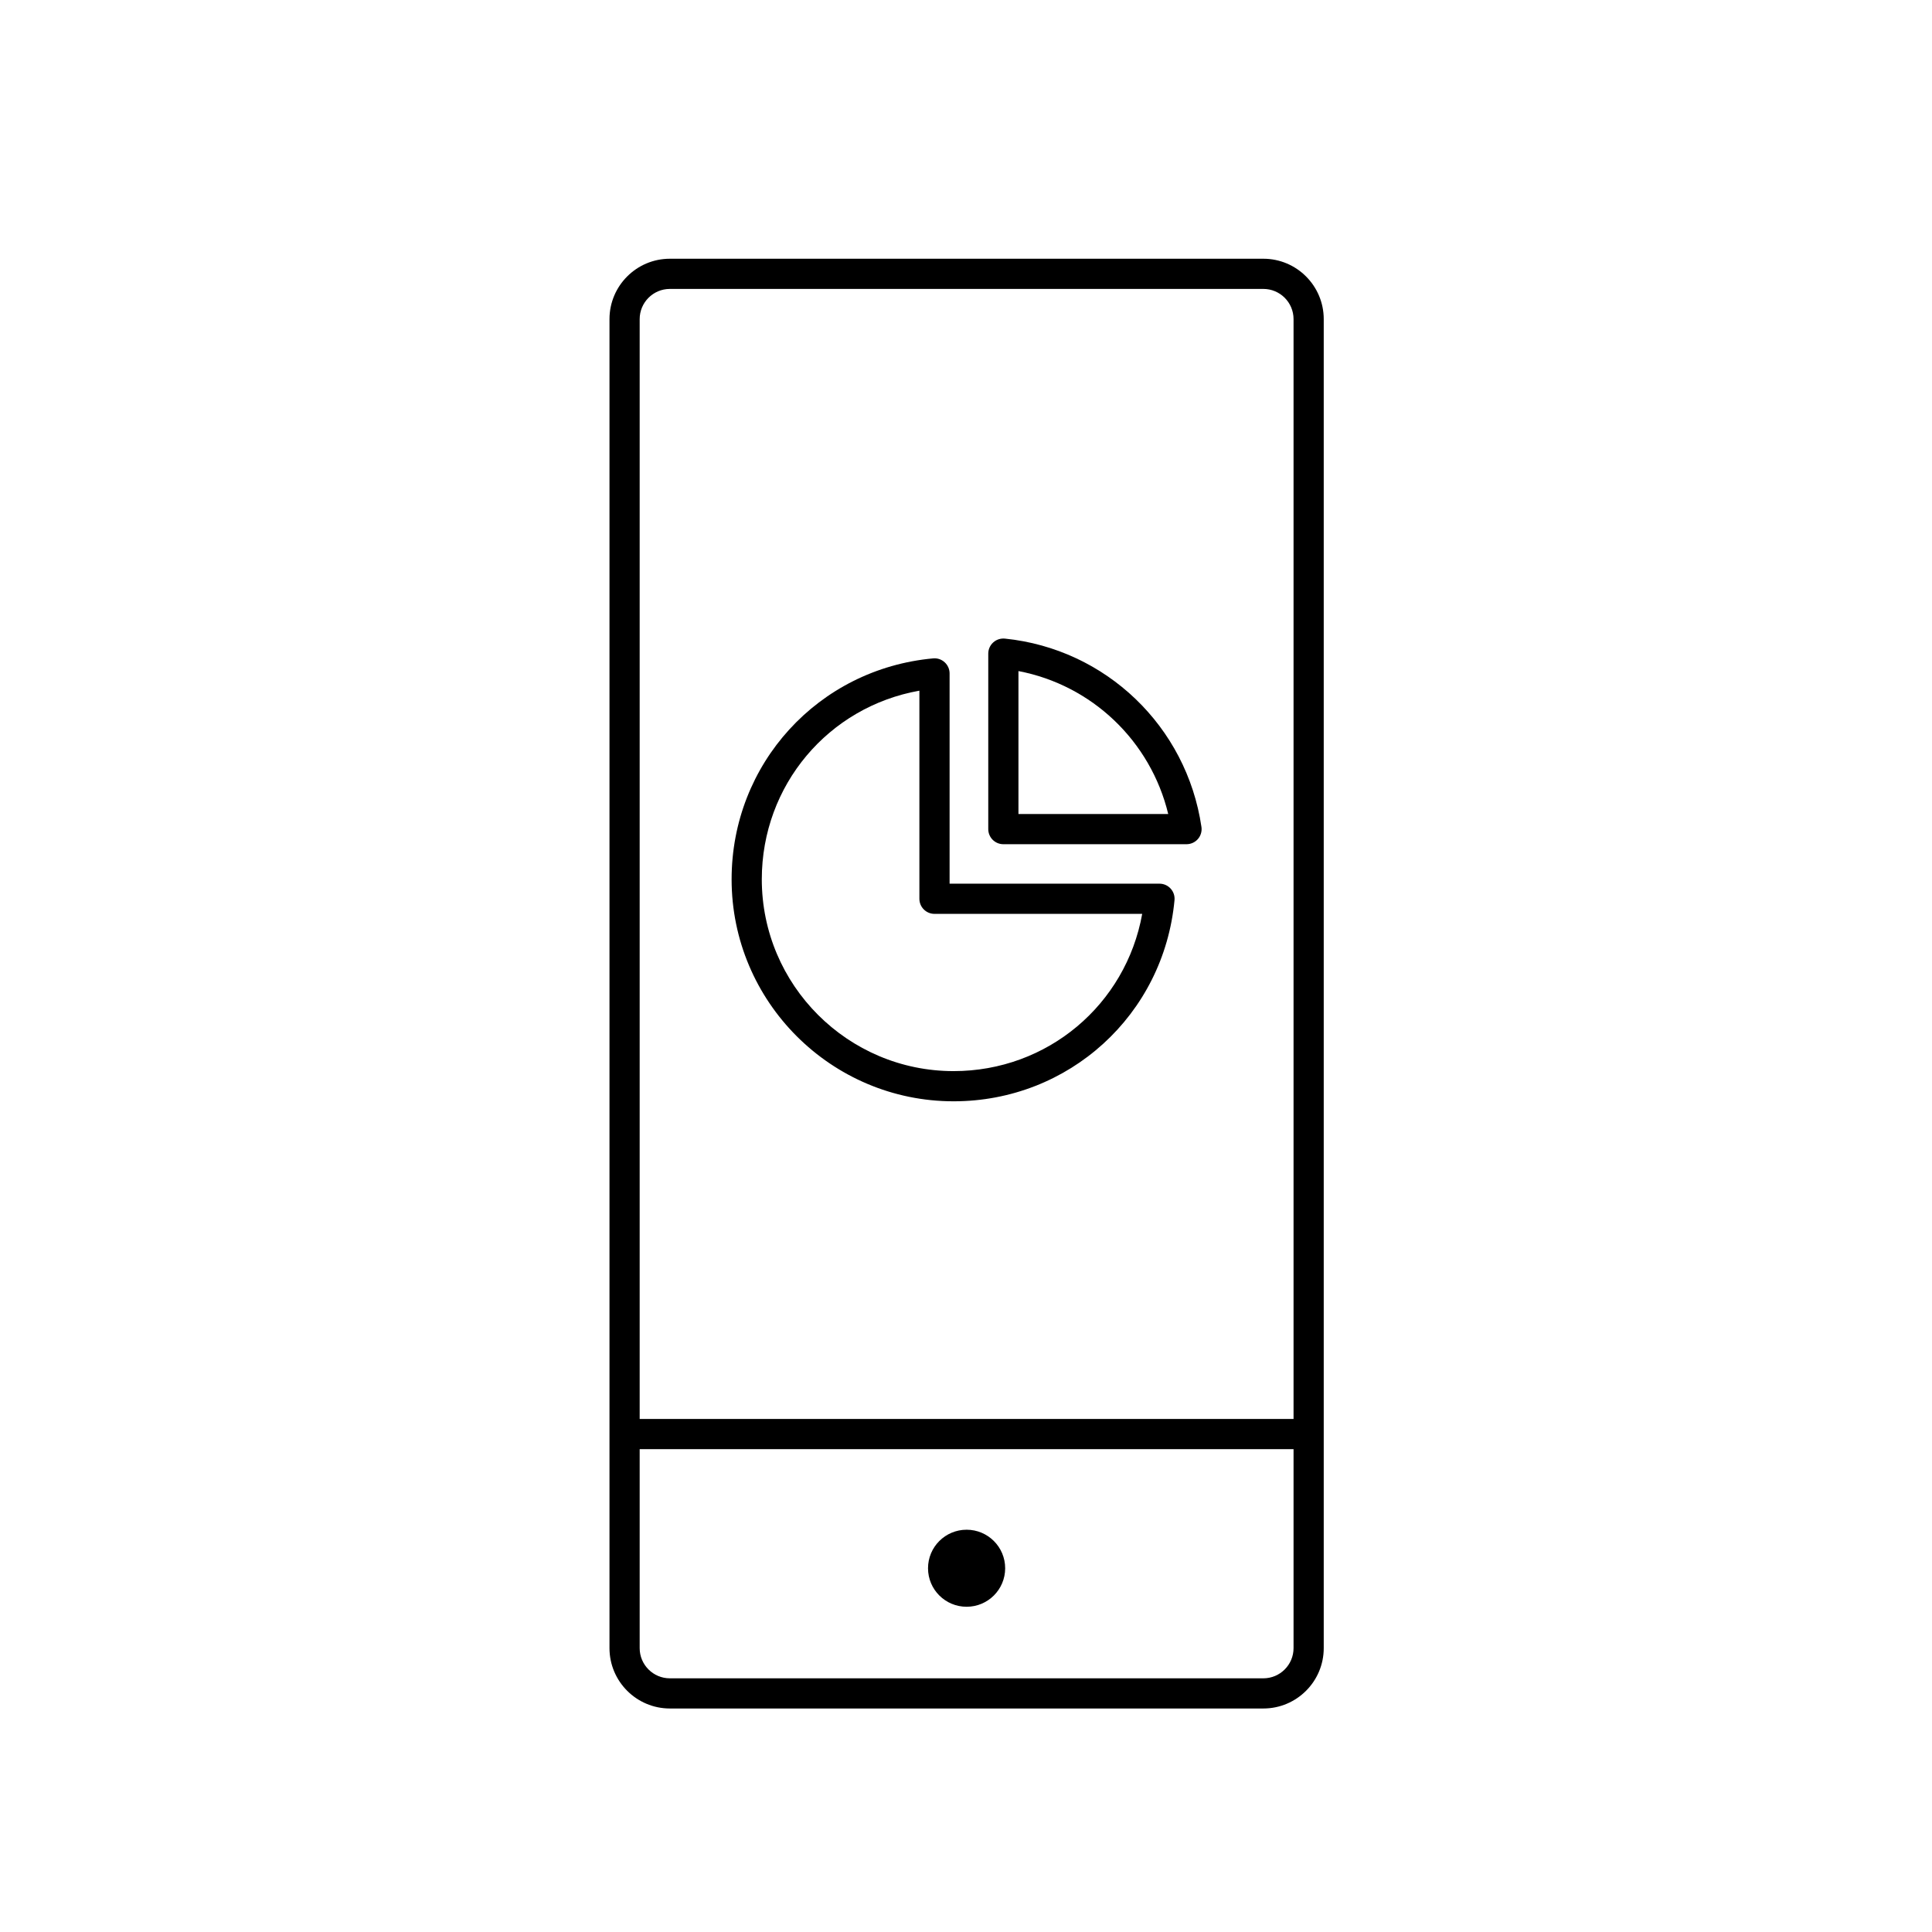 <?xml version="1.0" encoding="utf-8"?>
<!-- Generator: Adobe Illustrator 16.0.0, SVG Export Plug-In . SVG Version: 6.00 Build 0)  -->
<!DOCTYPE svg PUBLIC "-//W3C//DTD SVG 1.1//EN" "http://www.w3.org/Graphics/SVG/1.1/DTD/svg11.dtd">
<svg version="1.1" id="Layer_1" xmlns="http://www.w3.org/2000/svg" xmlns:xlink="http://www.w3.org/1999/xlink" x="0px" y="0px"
	 width="128px" height="128px" viewBox="0 0 128 128" enable-background="new 0 0 128 128" xml:space="preserve">
<g>
	<g>
		<g>
			<path d="M63.178,72.964c-8.109,0-14.707-6.598-14.707-14.707c0-7.647,5.739-13.939,13.35-14.637
				c0.284-0.028,0.558,0.068,0.766,0.258s0.326,0.457,0.326,0.738v13.93h13.906c0.281,0,0.55,0.118,0.739,0.326
				s0.283,0.486,0.256,0.767C77.106,67.235,70.814,72.964,63.178,72.964z M60.912,45.759c-6.024,1.069-10.441,6.262-10.441,12.498
				c0,7.007,5.7,12.707,12.707,12.707c6.226,0,11.417-4.407,12.496-10.418H61.912c-0.552,0-1-0.447-1-1V45.759z"/>
		</g>
		<g>
			<path d="M78.609,55.931H66.475c-0.552,0-1-0.447-1-1V43.304c0-0.283,0.12-0.553,0.33-0.742c0.209-0.19,0.485-0.278,0.772-0.253
				c6.686,0.683,12.041,5.812,13.022,12.477c0.042,0.287-0.042,0.579-0.232,0.799C79.176,55.805,78.9,55.931,78.609,55.931z
				 M67.475,53.931h9.923c-1.168-4.833-5.049-8.539-9.923-9.471V53.931z"/>
		</g>
	</g>
	<g>
		<path d="M83.702,113.192H44.38c-2.206,0-4-1.794-4-4V21.142c0-2.206,1.794-4,4-4h39.321c2.206,0,4,1.794,4,4v88.051
			C87.702,111.398,85.907,113.192,83.702,113.192z M44.38,19.142c-1.103,0-2,0.897-2,2v88.051c0,1.103,0.897,2,2,2h39.321
			c1.103,0,2-0.897,2-2V21.142c0-1.103-0.897-2-2-2H44.38z"/>
	</g>
	<g>
		<path d="M86.05,96.009H42.03c-0.552,0-1-0.447-1-1s0.448-1,1-1h44.02c0.552,0,1,0.447,1,1S86.602,96.009,86.05,96.009z"/>
	</g>
	<g>
		<path d="M66.595,103.901c0,1.412-1.146,2.551-2.554,2.551c-1.411,0-2.557-1.139-2.557-2.551s1.146-2.553,2.557-2.553
			C65.449,101.349,66.595,102.489,66.595,103.901z"/>
	</g>
</g>
</svg>
